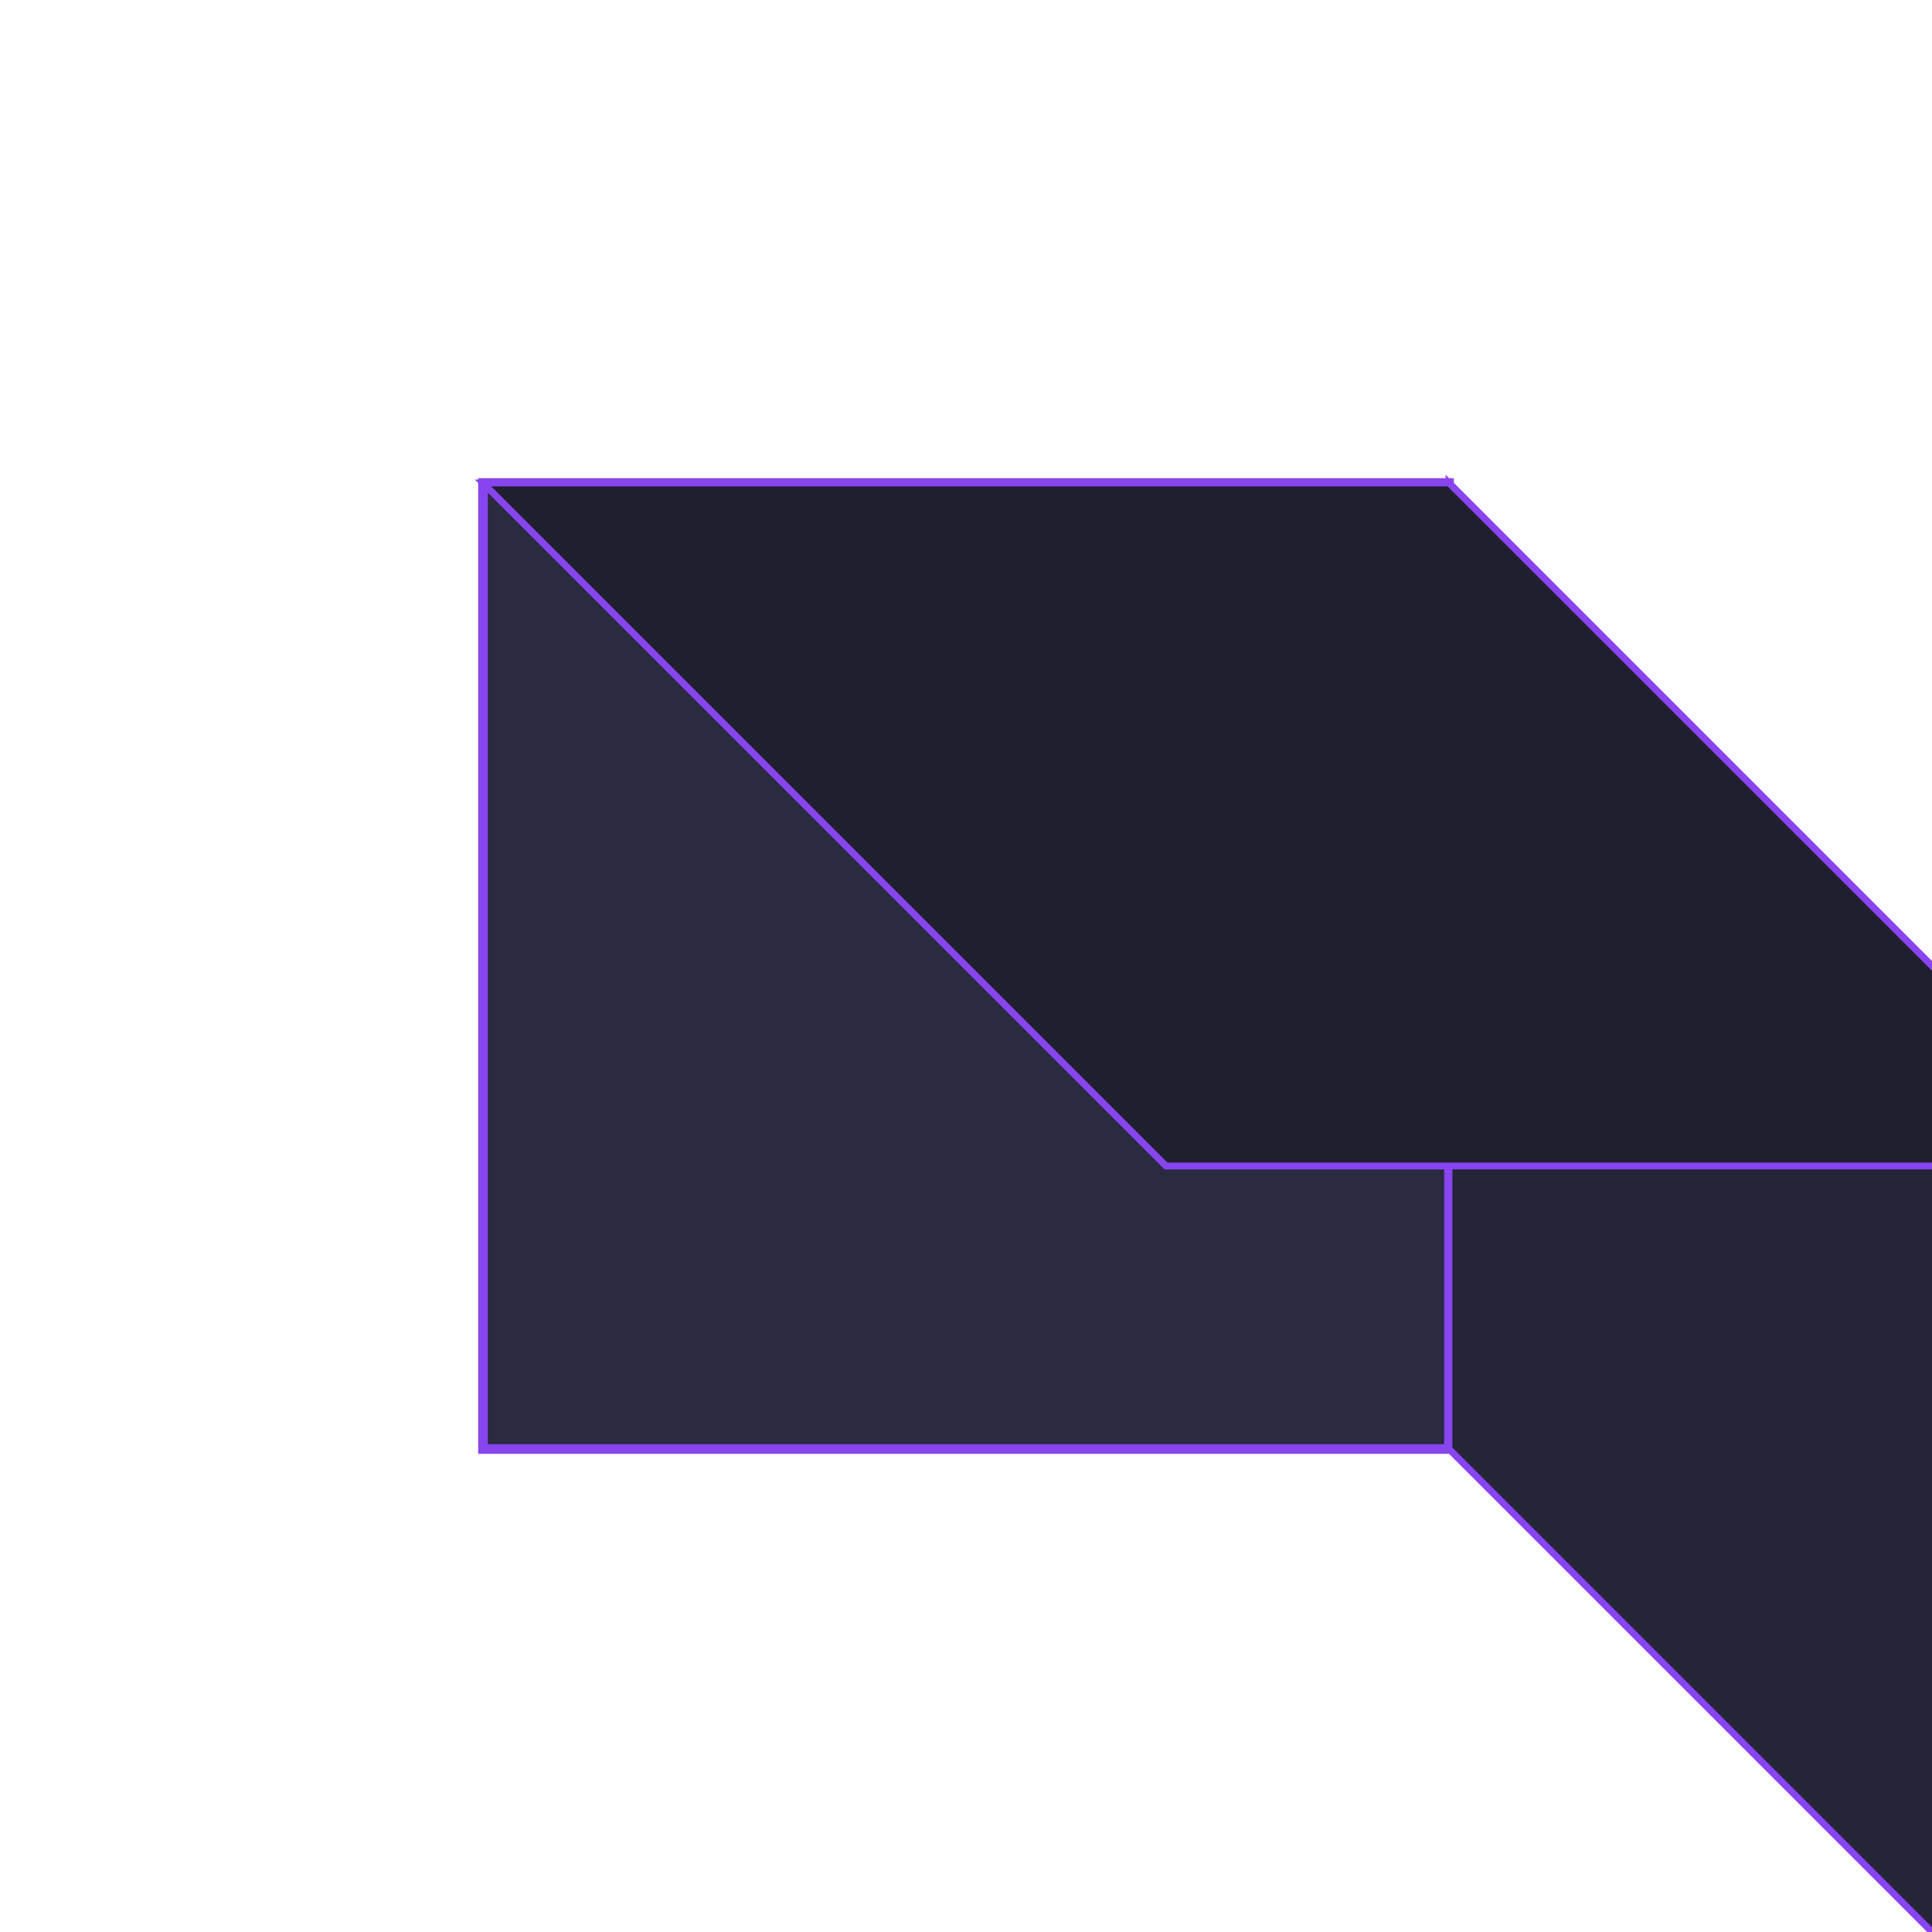 <svg xmlns="http://www.w3.org/2000/svg" viewBox="0 0 400 400" width="400" height="400">
  <style>
    @keyframes rotate {
      0% { transform: rotateX(-30deg) rotateY(45deg); }
      50% { transform: rotateX(-30deg) rotateY(225deg); }
      100% { transform: rotateX(-30deg) rotateY(405deg); }
    }
    .cube {
      transform-style: preserve-3d;
      transform-origin: 100px 100px 0;
      animation: rotate 20s infinite linear;
    }
    .face {
      stroke: #8844ee;
      stroke-width: 2;
    }
  </style>
  
  <!-- Center the drawing -->
  <g transform="translate(100, 100)">
    <!-- The cube with animation -->
    <g class="cube">
      <!-- Front face -->
      <g transform="translate(0, 0)" class="face">
        <polygon points="0,0 200,0 200,200 0,200" fill="#2a2a40" />
        <image x="25" y="25" width="70" height="70" href="https://cdn.jsdelivr.net/gh/devicons/devicon/icons/android/android-original.svg" />
        <image x="105" y="25" width="70" height="70" href="https://cdn.jsdelivr.net/gh/devicons/devicon/icons/c/c-original.svg" />
        <image x="25" y="105" width="70" height="70" href="https://cdn.jsdelivr.net/gh/devicons/devicon/icons/figma/figma-original.svg" />
        <image x="105" y="105" width="70" height="70" href="https://cdn.jsdelivr.net/gh/devicons/devicon/icons/firebase/firebase-plain.svg" />
      </g>
      
      <!-- Right face -->
      <g transform="translate(200, 0) skewY(45) scale(0.707, 1)" class="face">
        <polygon points="0,0 200,0 200,200 0,200" fill="#252538" />
        <image x="25" y="25" width="70" height="70" href="https://cdn.jsdelivr.net/gh/devicons/devicon/icons/flutter/flutter-original.svg" />
        <image x="105" y="25" width="70" height="70" href="https://cdn.jsdelivr.net/gh/devicons/devicon/icons/googlecloud/googlecloud-original.svg" />
        <image x="25" y="105" width="70" height="70" href="https://cdn.jsdelivr.net/gh/devicons/devicon/icons/java/java-original.svg" />
        <image x="105" y="105" width="70" height="70" href="https://cdn.jsdelivr.net/gh/devicons/devicon/icons/pandas/pandas-original.svg" />
      </g>
      
      <!-- Top face -->
      <g transform="translate(0, 0) skewX(45) scale(1, 0.707)" class="face">
        <polygon points="0,0 200,0 200,200 0,200" fill="#1f1f30" />
        <image x="25" y="25" width="70" height="70" href="https://cdn.jsdelivr.net/gh/devicons/devicon/icons/python/python-original.svg" />
        <image x="105" y="25" width="70" height="70" href="https://cdn.jsdelivr.net/gh/devicons/devicon/icons/dart/dart-original.svg" />
        <image x="25" y="105" width="70" height="70" href="https://cdn.jsdelivr.net/gh/devicons/devicon/icons/androidstudio/androidstudio-original.svg" />
        <image x="105" y="105" width="70" height="70" href="https://cdn.jsdelivr.net/gh/devicons/devicon/icons/arduino/arduino-original.svg" />
      </g>
    </g>
  </g>
</svg>